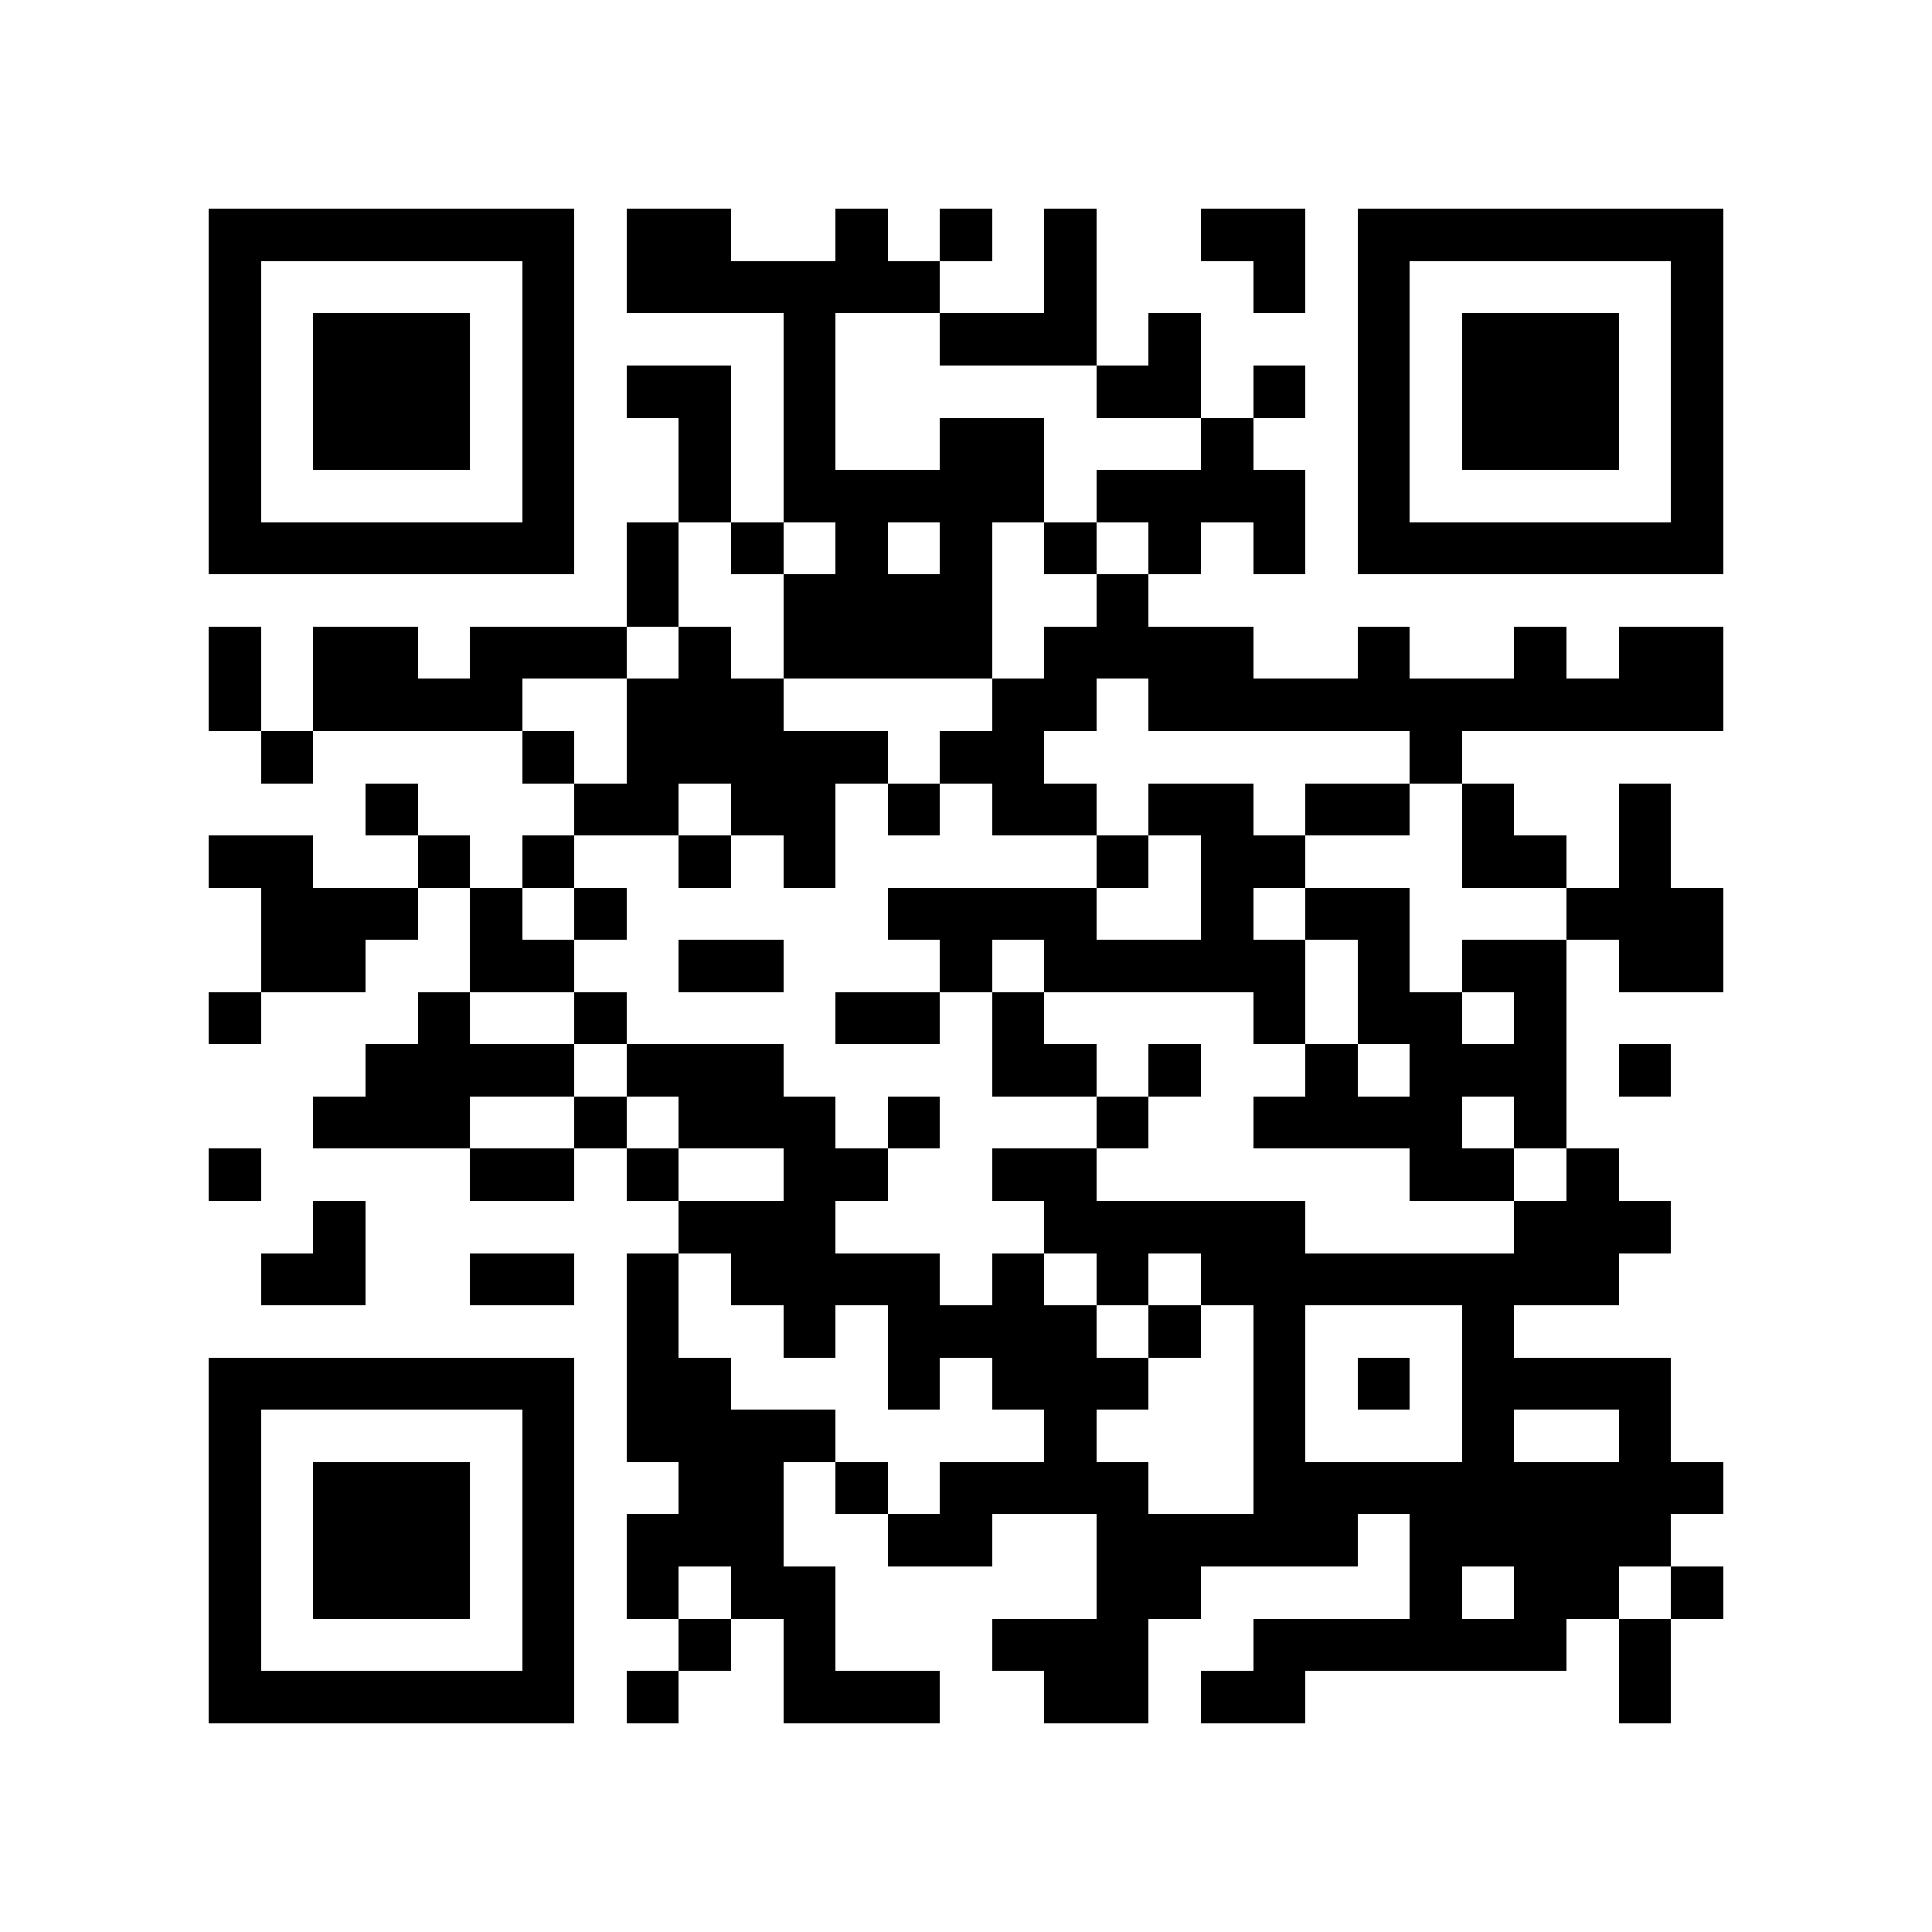 <?xml version="1.0" encoding="utf-8"?><!DOCTYPE svg PUBLIC "-//W3C//DTD SVG 1.1//EN" "http://www.w3.org/Graphics/SVG/1.1/DTD/svg11.dtd"><svg xmlns="http://www.w3.org/2000/svg" viewBox="0 0 37 37" shape-rendering="crispEdges"><path fill="#ffffff" d="M0 0h37v37H0z"/><path stroke="#000000" d="M4 4.5h7m1 0h2m2 0h1m1 0h1m1 0h1m2 0h2m1 0h7M4 5.5h1m5 0h1m1 0h6m2 0h1m3 0h1m1 0h1m5 0h1M4 6.5h1m1 0h3m1 0h1m4 0h1m2 0h3m1 0h1m3 0h1m1 0h3m1 0h1M4 7.5h1m1 0h3m1 0h1m1 0h2m1 0h1m5 0h2m1 0h1m1 0h1m1 0h3m1 0h1M4 8.5h1m1 0h3m1 0h1m2 0h1m1 0h1m2 0h2m3 0h1m2 0h1m1 0h3m1 0h1M4 9.5h1m5 0h1m2 0h1m1 0h5m1 0h4m1 0h1m5 0h1M4 10.5h7m1 0h1m1 0h1m1 0h1m1 0h1m1 0h1m1 0h1m1 0h1m1 0h7M12 11.5h1m2 0h4m2 0h1M4 12.5h1m1 0h2m1 0h3m1 0h1m1 0h4m1 0h4m2 0h1m2 0h1m1 0h2M4 13.5h1m1 0h4m2 0h3m4 0h2m1 0h11M5 14.5h1m4 0h1m1 0h5m1 0h2m7 0h1M7 15.5h1m3 0h2m1 0h2m1 0h1m1 0h2m1 0h2m1 0h2m1 0h1m2 0h1M4 16.5h2m2 0h1m1 0h1m2 0h1m1 0h1m5 0h1m1 0h2m3 0h2m1 0h1M5 17.5h3m1 0h1m1 0h1m5 0h4m2 0h1m1 0h2m3 0h3M5 18.5h2m2 0h2m2 0h2m3 0h1m1 0h5m1 0h1m1 0h2m1 0h2M4 19.5h1m3 0h1m2 0h1m4 0h2m1 0h1m4 0h1m1 0h2m1 0h1M7 20.5h4m1 0h3m4 0h2m1 0h1m2 0h1m1 0h3m1 0h1M6 21.5h3m2 0h1m1 0h3m1 0h1m3 0h1m2 0h4m1 0h1M4 22.5h1m4 0h2m1 0h1m2 0h2m2 0h2m6 0h2m1 0h1M6 23.5h1m6 0h3m4 0h5m4 0h3M5 24.5h2m2 0h2m1 0h1m1 0h4m1 0h1m1 0h1m1 0h8M12 25.5h1m2 0h1m1 0h4m1 0h1m1 0h1m3 0h1M4 26.5h7m1 0h2m3 0h1m1 0h3m2 0h1m1 0h1m1 0h4M4 27.5h1m5 0h1m1 0h4m4 0h1m3 0h1m3 0h1m2 0h1M4 28.5h1m1 0h3m1 0h1m2 0h2m1 0h1m1 0h4m2 0h9M4 29.5h1m1 0h3m1 0h1m1 0h3m2 0h2m2 0h5m1 0h5M4 30.5h1m1 0h3m1 0h1m1 0h1m1 0h2m5 0h2m4 0h1m1 0h2m1 0h1M4 31.5h1m5 0h1m2 0h1m1 0h1m3 0h3m2 0h6m1 0h1M4 32.5h7m1 0h1m2 0h3m2 0h2m1 0h2m6 0h1"/></svg>
